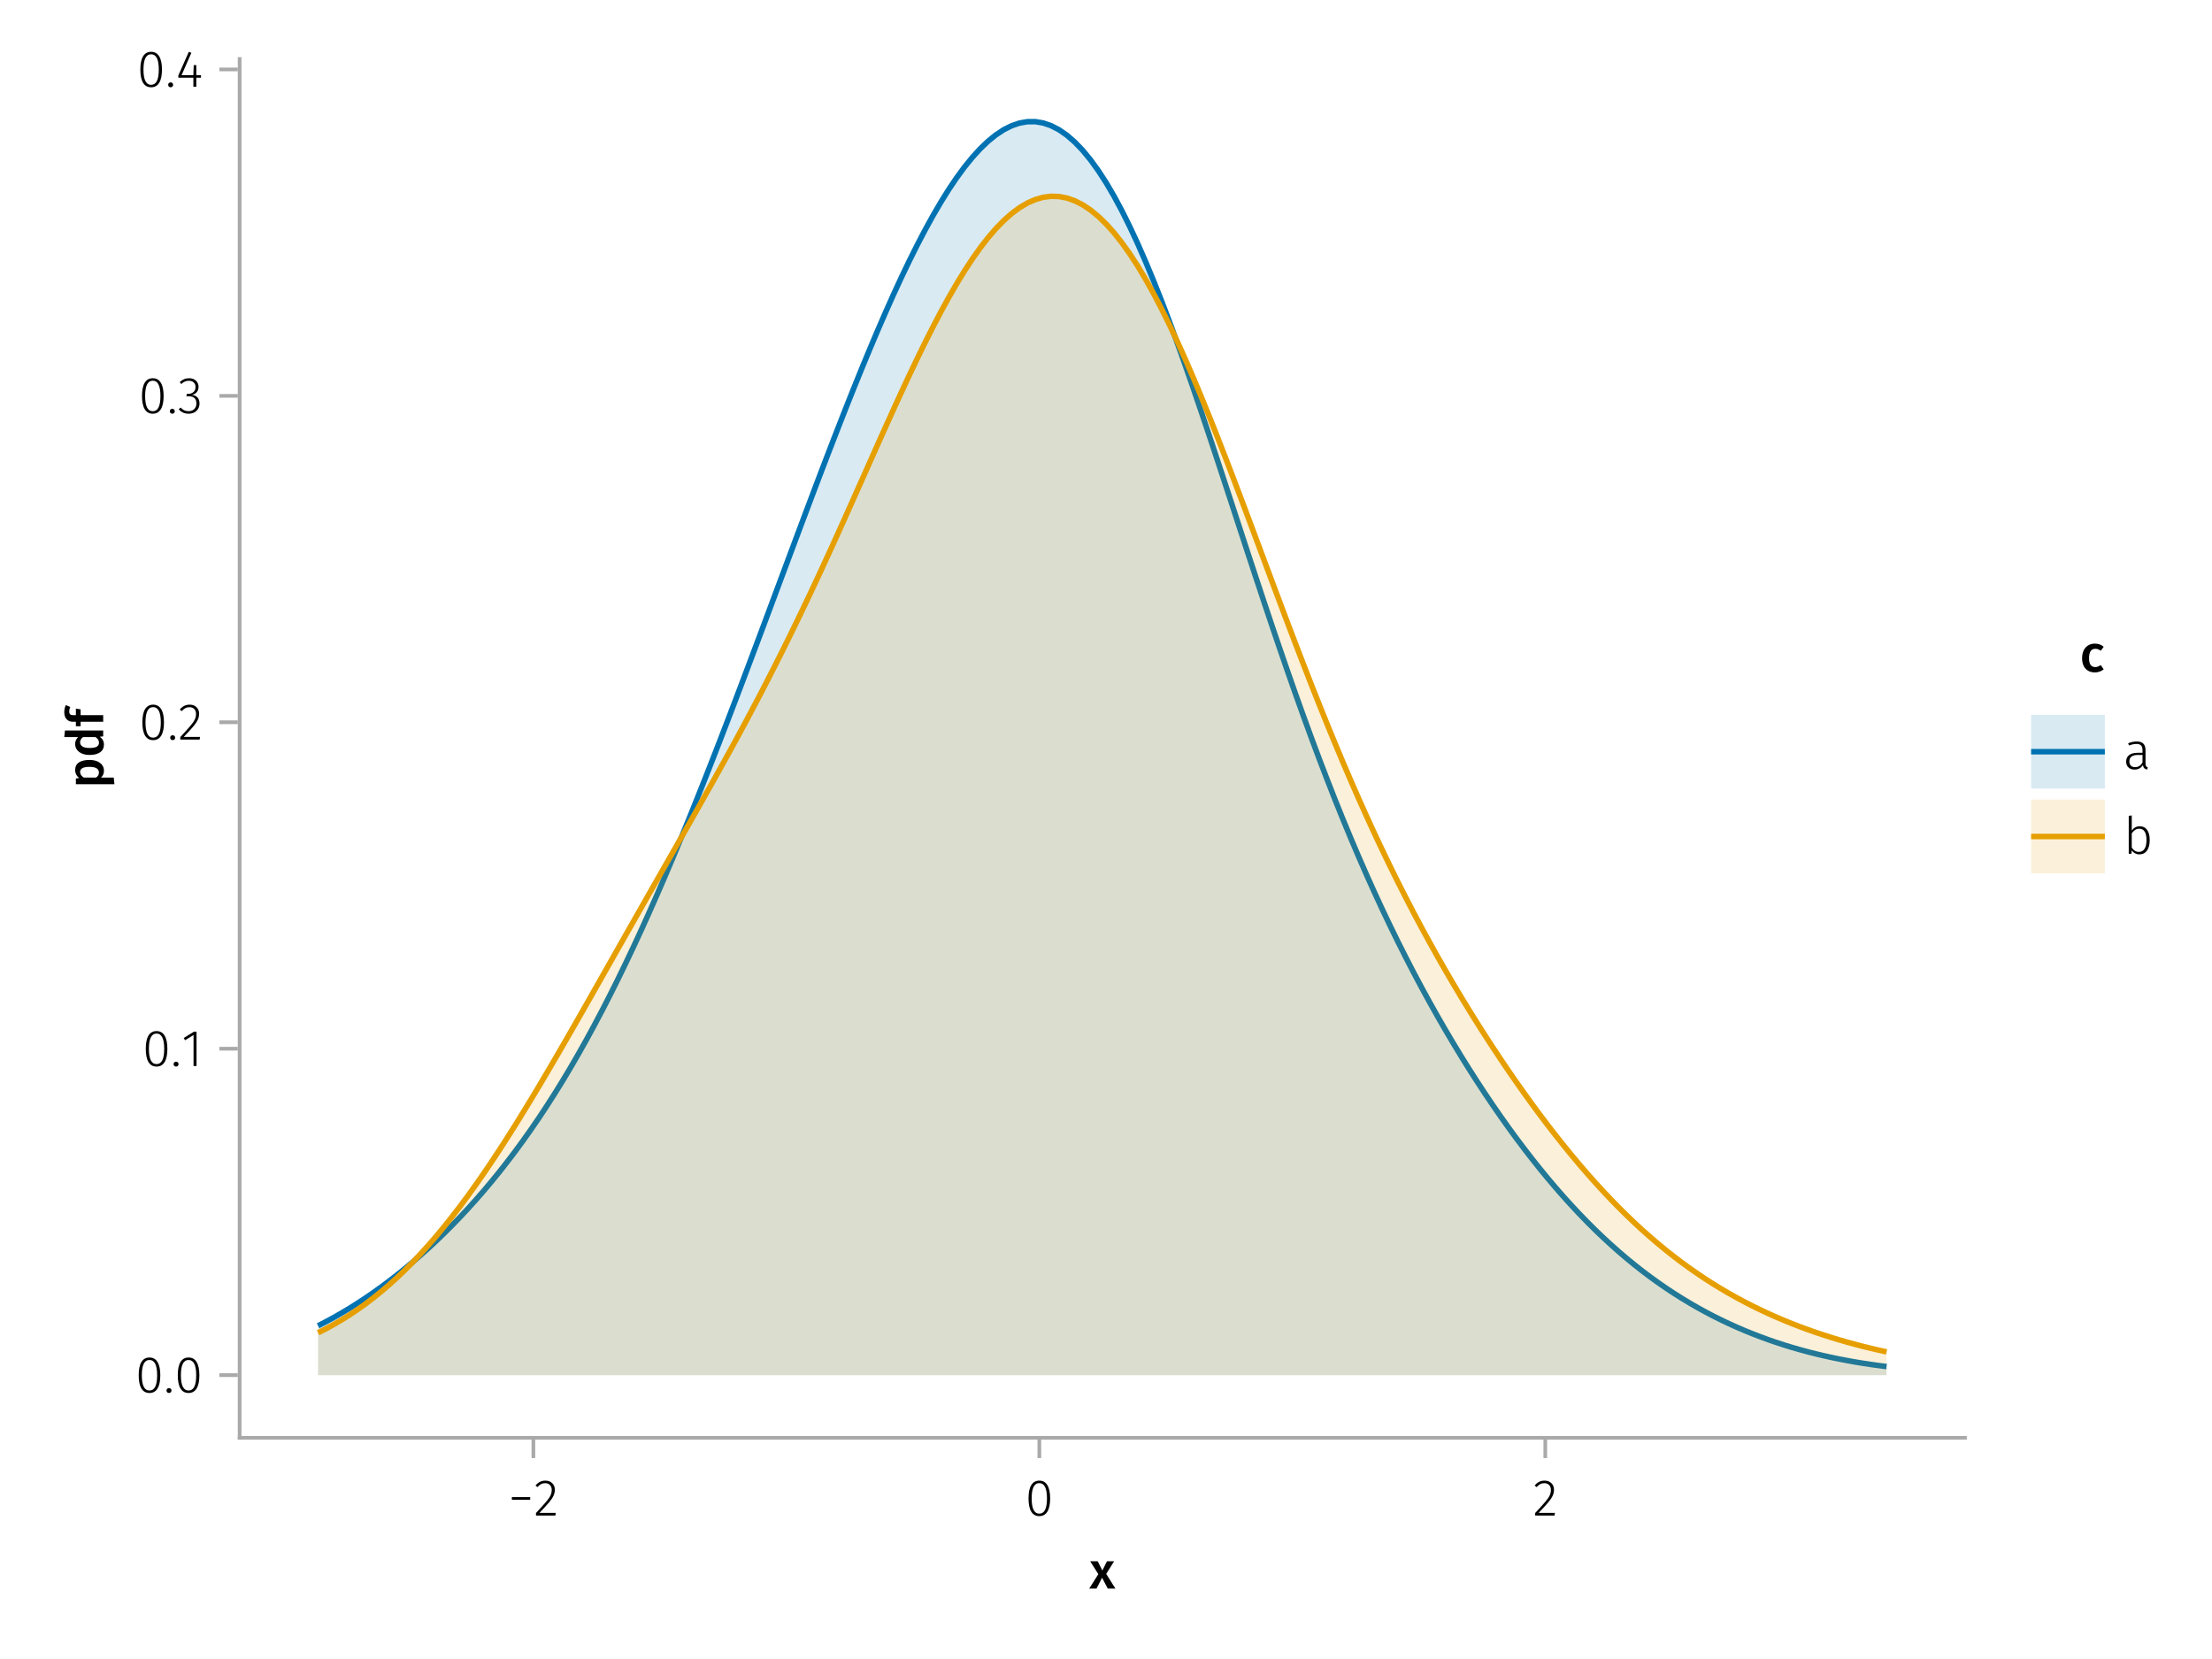 <?xml version="1.0" encoding="UTF-8"?>
<svg xmlns="http://www.w3.org/2000/svg" xmlns:xlink="http://www.w3.org/1999/xlink" width="600" height="450" viewBox="0 0 600 450">
<defs>
<g>
<g id="glyph-0-0-d3ba94c2">
<path d="M 4.562 -3.969 L 7.047 0 L 4.969 0 L 3.438 -2.938 L 1.938 0 L -0.047 0 L 2.422 -3.906 L 0.203 -7.406 L 2.25 -7.406 L 3.516 -4.891 L 4.766 -7.406 L 6.703 -7.406 Z M 4.562 -3.969 "/>
</g>
<g id="glyph-1-0-d3ba94c2">
<path d="M 0.969 -4.281 L 0.969 -5 L 5.938 -5 L 5.938 -4.281 Z M 0.969 -4.281 "/>
</g>
<g id="glyph-1-1-d3ba94c2">
<path d="M 3.156 -9.469 C 3.938 -9.469 4.555 -9.238 5.016 -8.781 C 5.484 -8.32 5.719 -7.734 5.719 -7.016 C 5.719 -6.41 5.586 -5.844 5.328 -5.312 C 5.078 -4.781 4.68 -4.195 4.141 -3.562 C 3.609 -2.926 2.742 -1.977 1.547 -0.719 L 5.969 -0.719 L 5.859 0 L 0.609 0 L 0.609 -0.688 C 1.879 -2.051 2.789 -3.062 3.344 -3.719 C 3.906 -4.375 4.301 -4.941 4.531 -5.422 C 4.758 -5.898 4.875 -6.414 4.875 -6.969 C 4.875 -7.52 4.711 -7.957 4.391 -8.281 C 4.066 -8.613 3.641 -8.781 3.109 -8.781 C 2.68 -8.781 2.301 -8.691 1.969 -8.516 C 1.633 -8.336 1.316 -8.07 1.016 -7.719 L 0.469 -8.141 C 0.832 -8.586 1.234 -8.922 1.672 -9.141 C 2.109 -9.359 2.602 -9.469 3.156 -9.469 Z M 3.156 -9.469 "/>
</g>
<g id="glyph-1-2-d3ba94c2">
<path d="M 3.844 -9.469 C 4.812 -9.469 5.539 -9.055 6.031 -8.234 C 6.531 -7.422 6.781 -6.223 6.781 -4.641 C 6.781 -3.078 6.531 -1.883 6.031 -1.062 C 5.531 -0.25 4.801 0.156 3.844 0.156 C 2.883 0.156 2.156 -0.25 1.656 -1.062 C 1.164 -1.883 0.922 -3.082 0.922 -4.656 C 0.922 -6.238 1.164 -7.438 1.656 -8.25 C 2.156 -9.062 2.883 -9.469 3.844 -9.469 Z M 3.844 -8.797 C 2.457 -8.797 1.766 -7.414 1.766 -4.656 C 1.766 -1.895 2.457 -0.516 3.844 -0.516 C 4.531 -0.516 5.047 -0.848 5.391 -1.516 C 5.742 -2.191 5.922 -3.234 5.922 -4.641 C 5.922 -6.055 5.742 -7.102 5.391 -7.781 C 5.047 -8.457 4.531 -8.797 3.844 -8.797 Z M 3.844 -8.797 "/>
</g>
<g id="glyph-1-3-d3ba94c2">
<path d="M 6.031 -1.625 C 6.031 -1.238 6.078 -0.961 6.172 -0.797 C 6.273 -0.629 6.438 -0.504 6.656 -0.422 L 6.469 0.156 C 6.133 0.094 5.875 -0.031 5.688 -0.219 C 5.508 -0.406 5.391 -0.691 5.328 -1.078 C 4.828 -0.254 4.066 0.156 3.047 0.156 C 2.348 0.156 1.797 -0.039 1.391 -0.438 C 0.984 -0.832 0.781 -1.363 0.781 -2.031 C 0.781 -2.781 1.047 -3.359 1.578 -3.766 C 2.117 -4.18 2.867 -4.391 3.828 -4.391 L 5.219 -4.391 L 5.219 -5.109 C 5.219 -5.691 5.086 -6.117 4.828 -6.391 C 4.566 -6.66 4.133 -6.797 3.531 -6.797 C 2.969 -6.797 2.305 -6.656 1.547 -6.375 L 1.328 -6.984 C 2.148 -7.305 2.922 -7.469 3.641 -7.469 C 5.234 -7.469 6.031 -6.695 6.031 -5.156 Z M 3.188 -0.5 C 4.07 -0.5 4.75 -0.93 5.219 -1.797 L 5.219 -3.812 L 3.953 -3.812 C 3.203 -3.812 2.629 -3.664 2.234 -3.375 C 1.848 -3.082 1.656 -2.648 1.656 -2.078 C 1.656 -1.566 1.789 -1.176 2.062 -0.906 C 2.332 -0.633 2.707 -0.5 3.188 -0.5 Z M 3.188 -0.5 "/>
</g>
<g id="glyph-2-0-d3ba94c2">
<path d="M 3.156 -9.469 C 3.938 -9.469 4.555 -9.238 5.016 -8.781 C 5.484 -8.32 5.719 -7.734 5.719 -7.016 C 5.719 -6.41 5.586 -5.844 5.328 -5.312 C 5.078 -4.781 4.68 -4.195 4.141 -3.562 C 3.609 -2.926 2.742 -1.977 1.547 -0.719 L 5.969 -0.719 L 5.859 0 L 0.609 0 L 0.609 -0.688 C 1.879 -2.051 2.789 -3.062 3.344 -3.719 C 3.906 -4.375 4.301 -4.941 4.531 -5.422 C 4.758 -5.898 4.875 -6.414 4.875 -6.969 C 4.875 -7.52 4.711 -7.957 4.391 -8.281 C 4.066 -8.613 3.641 -8.781 3.109 -8.781 C 2.68 -8.781 2.301 -8.691 1.969 -8.516 C 1.633 -8.336 1.316 -8.07 1.016 -7.719 L 0.469 -8.141 C 0.832 -8.586 1.234 -8.922 1.672 -9.141 C 2.109 -9.359 2.602 -9.469 3.156 -9.469 Z M 3.156 -9.469 "/>
</g>
<g id="glyph-3-0-d3ba94c2">
<path d="M -7.609 -4.906 C -7.609 -5.844 -7.27 -6.535 -6.594 -6.984 C -5.914 -7.43 -4.957 -7.656 -3.719 -7.656 C -2.957 -7.656 -2.281 -7.539 -1.688 -7.312 C -1.094 -7.082 -0.629 -6.742 -0.297 -6.297 C 0.035 -5.859 0.203 -5.336 0.203 -4.734 C 0.203 -3.953 -0.066 -3.332 -0.609 -2.875 L 2.859 -2.875 L 3.047 -1.078 L -7.406 -1.078 L -7.406 -2.641 L -6.5 -2.75 C -6.875 -3.031 -7.148 -3.359 -7.328 -3.734 C -7.516 -4.109 -7.609 -4.5 -7.609 -4.906 Z M -1.156 -4.234 C -1.156 -5.266 -2.004 -5.781 -3.703 -5.781 C -4.609 -5.781 -5.258 -5.66 -5.656 -5.422 C -6.062 -5.191 -6.266 -4.844 -6.266 -4.375 C -6.266 -4.082 -6.172 -3.805 -5.984 -3.547 C -5.805 -3.285 -5.566 -3.062 -5.266 -2.875 L -1.938 -2.875 C -1.414 -3.219 -1.156 -3.672 -1.156 -4.234 Z M -1.156 -4.234 "/>
</g>
<g id="glyph-4-0-d3ba94c2">
<path d="M -10.375 -7.312 L 0 -7.312 L 0 -5.719 L -0.938 -5.594 C -0.582 -5.363 -0.301 -5.066 -0.094 -4.703 C 0.102 -4.348 0.203 -3.941 0.203 -3.484 C 0.203 -2.578 -0.145 -1.879 -0.844 -1.391 C -1.539 -0.91 -2.492 -0.672 -3.703 -0.672 C -4.453 -0.672 -5.125 -0.789 -5.719 -1.031 C -6.312 -1.281 -6.773 -1.629 -7.109 -2.078 C -7.441 -2.535 -7.609 -3.062 -7.609 -3.656 C -7.609 -4.363 -7.344 -4.984 -6.812 -5.516 L -10.562 -5.516 Z M -1.141 -3.984 C -1.141 -4.305 -1.219 -4.586 -1.375 -4.828 C -1.531 -5.066 -1.77 -5.297 -2.094 -5.516 L -5.484 -5.516 C -5.742 -5.297 -5.938 -5.078 -6.062 -4.859 C -6.195 -4.641 -6.266 -4.391 -6.266 -4.109 C -6.266 -3.629 -6.051 -3.25 -5.625 -2.969 C -5.207 -2.695 -4.566 -2.562 -3.703 -2.562 C -2.797 -2.562 -2.141 -2.68 -1.734 -2.922 C -1.336 -3.172 -1.141 -3.523 -1.141 -3.984 Z M -1.141 -3.984 "/>
</g>
<g id="glyph-4-1-d3ba94c2">
<path d="M -9.219 -4.078 C -9.219 -3.723 -9.133 -3.469 -8.969 -3.312 C -8.801 -3.156 -8.539 -3.078 -8.188 -3.078 L -7.406 -3.078 L -7.406 -4.859 L -6.125 -4.656 L -6.125 -3.078 L 0 -3.078 L 0 -1.281 L -6.125 -1.281 L -6.125 -0.078 L -7.406 -0.078 L -7.406 -1.281 L -8.219 -1.281 C -8.914 -1.281 -9.477 -1.504 -9.906 -1.953 C -10.344 -2.41 -10.562 -3.055 -10.562 -3.891 C -10.562 -4.547 -10.422 -5.188 -10.141 -5.812 L -8.938 -5.297 C -9.125 -4.891 -9.219 -4.484 -9.219 -4.078 Z M -9.219 -4.078 "/>
</g>
<g id="glyph-5-0-d3ba94c2">
<path d="M 3.844 -9.469 C 4.812 -9.469 5.539 -9.055 6.031 -8.234 C 6.531 -7.422 6.781 -6.223 6.781 -4.641 C 6.781 -3.078 6.531 -1.883 6.031 -1.062 C 5.531 -0.25 4.801 0.156 3.844 0.156 C 2.883 0.156 2.156 -0.25 1.656 -1.062 C 1.164 -1.883 0.922 -3.082 0.922 -4.656 C 0.922 -6.238 1.164 -7.438 1.656 -8.25 C 2.156 -9.062 2.883 -9.469 3.844 -9.469 Z M 3.844 -8.797 C 2.457 -8.797 1.766 -7.414 1.766 -4.656 C 1.766 -1.895 2.457 -0.516 3.844 -0.516 C 4.531 -0.516 5.047 -0.848 5.391 -1.516 C 5.742 -2.191 5.922 -3.234 5.922 -4.641 C 5.922 -6.055 5.742 -7.102 5.391 -7.781 C 5.047 -8.457 4.531 -8.797 3.844 -8.797 Z M 3.844 -8.797 "/>
</g>
<g id="glyph-5-1-d3ba94c2">
<path d="M 3.094 -9.469 C 3.613 -9.469 4.066 -9.363 4.453 -9.156 C 4.848 -8.945 5.145 -8.664 5.344 -8.312 C 5.551 -7.969 5.656 -7.578 5.656 -7.141 C 5.656 -6.535 5.484 -6.039 5.141 -5.656 C 4.805 -5.281 4.367 -5.047 3.828 -4.953 C 4.43 -4.922 4.93 -4.703 5.328 -4.297 C 5.723 -3.898 5.922 -3.344 5.922 -2.625 C 5.922 -2.082 5.797 -1.602 5.547 -1.188 C 5.305 -0.77 4.961 -0.441 4.516 -0.203 C 4.066 0.035 3.547 0.156 2.953 0.156 C 1.867 0.156 0.977 -0.242 0.281 -1.047 L 0.797 -1.516 C 1.117 -1.172 1.445 -0.922 1.781 -0.766 C 2.125 -0.609 2.504 -0.531 2.922 -0.531 C 3.598 -0.531 4.125 -0.723 4.5 -1.109 C 4.883 -1.492 5.078 -2 5.078 -2.625 C 5.078 -3.926 4.379 -4.578 2.984 -4.578 L 2.359 -4.578 L 2.484 -5.234 L 2.922 -5.234 C 3.453 -5.234 3.906 -5.395 4.281 -5.719 C 4.656 -6.039 4.844 -6.5 4.844 -7.094 C 4.844 -7.613 4.676 -8.023 4.344 -8.328 C 4.02 -8.629 3.586 -8.781 3.047 -8.781 C 2.66 -8.781 2.301 -8.711 1.969 -8.578 C 1.645 -8.441 1.316 -8.219 0.984 -7.906 L 0.547 -8.406 C 0.922 -8.77 1.312 -9.035 1.719 -9.203 C 2.133 -9.379 2.594 -9.469 3.094 -9.469 Z M 3.094 -9.469 "/>
</g>
<g id="glyph-6-0-d3ba94c2">
<path d="M 1.438 -1.172 C 1.633 -1.172 1.797 -1.109 1.922 -0.984 C 2.047 -0.859 2.109 -0.703 2.109 -0.516 C 2.109 -0.316 2.047 -0.156 1.922 -0.031 C 1.797 0.094 1.633 0.156 1.438 0.156 C 1.25 0.156 1.086 0.094 0.953 -0.031 C 0.828 -0.164 0.766 -0.328 0.766 -0.516 C 0.766 -0.703 0.828 -0.859 0.953 -0.984 C 1.086 -1.109 1.25 -1.172 1.438 -1.172 Z M 1.438 -1.172 "/>
</g>
<g id="glyph-6-1-d3ba94c2">
<path d="M 3.844 -9.469 C 4.812 -9.469 5.539 -9.055 6.031 -8.234 C 6.531 -7.422 6.781 -6.223 6.781 -4.641 C 6.781 -3.078 6.531 -1.883 6.031 -1.062 C 5.531 -0.25 4.801 0.156 3.844 0.156 C 2.883 0.156 2.156 -0.25 1.656 -1.062 C 1.164 -1.883 0.922 -3.082 0.922 -4.656 C 0.922 -6.238 1.164 -7.438 1.656 -8.25 C 2.156 -9.062 2.883 -9.469 3.844 -9.469 Z M 3.844 -8.797 C 2.457 -8.797 1.766 -7.414 1.766 -4.656 C 1.766 -1.895 2.457 -0.516 3.844 -0.516 C 4.531 -0.516 5.047 -0.848 5.391 -1.516 C 5.742 -2.191 5.922 -3.234 5.922 -4.641 C 5.922 -6.055 5.742 -7.102 5.391 -7.781 C 5.047 -8.457 4.531 -8.797 3.844 -8.797 Z M 3.844 -8.797 "/>
</g>
<g id="glyph-6-2-d3ba94c2">
<path d="M 3.156 -9.469 C 3.938 -9.469 4.555 -9.238 5.016 -8.781 C 5.484 -8.32 5.719 -7.734 5.719 -7.016 C 5.719 -6.41 5.586 -5.844 5.328 -5.312 C 5.078 -4.781 4.68 -4.195 4.141 -3.562 C 3.609 -2.926 2.742 -1.977 1.547 -0.719 L 5.969 -0.719 L 5.859 0 L 0.609 0 L 0.609 -0.688 C 1.879 -2.051 2.789 -3.062 3.344 -3.719 C 3.906 -4.375 4.301 -4.941 4.531 -5.422 C 4.758 -5.898 4.875 -6.414 4.875 -6.969 C 4.875 -7.52 4.711 -7.957 4.391 -8.281 C 4.066 -8.613 3.641 -8.781 3.109 -8.781 C 2.68 -8.781 2.301 -8.691 1.969 -8.516 C 1.633 -8.336 1.316 -8.07 1.016 -7.719 L 0.469 -8.141 C 0.832 -8.586 1.234 -8.922 1.672 -9.141 C 2.109 -9.359 2.602 -9.469 3.156 -9.469 Z M 3.156 -9.469 "/>
</g>
<g id="glyph-7-0-d3ba94c2">
<path d="M 3.844 -9.469 C 4.812 -9.469 5.539 -9.055 6.031 -8.234 C 6.531 -7.422 6.781 -6.223 6.781 -4.641 C 6.781 -3.078 6.531 -1.883 6.031 -1.062 C 5.531 -0.25 4.801 0.156 3.844 0.156 C 2.883 0.156 2.156 -0.25 1.656 -1.062 C 1.164 -1.883 0.922 -3.082 0.922 -4.656 C 0.922 -6.238 1.164 -7.438 1.656 -8.25 C 2.156 -9.062 2.883 -9.469 3.844 -9.469 Z M 3.844 -8.797 C 2.457 -8.797 1.766 -7.414 1.766 -4.656 C 1.766 -1.895 2.457 -0.516 3.844 -0.516 C 4.531 -0.516 5.047 -0.848 5.391 -1.516 C 5.742 -2.191 5.922 -3.234 5.922 -4.641 C 5.922 -6.055 5.742 -7.102 5.391 -7.781 C 5.047 -8.457 4.531 -8.797 3.844 -8.797 Z M 3.844 -8.797 "/>
</g>
<g id="glyph-8-0-d3ba94c2">
<path d="M 3.844 -9.469 C 4.812 -9.469 5.539 -9.055 6.031 -8.234 C 6.531 -7.422 6.781 -6.223 6.781 -4.641 C 6.781 -3.078 6.531 -1.883 6.031 -1.062 C 5.531 -0.25 4.801 0.156 3.844 0.156 C 2.883 0.156 2.156 -0.25 1.656 -1.062 C 1.164 -1.883 0.922 -3.082 0.922 -4.656 C 0.922 -6.238 1.164 -7.438 1.656 -8.25 C 2.156 -9.062 2.883 -9.469 3.844 -9.469 Z M 3.844 -8.797 C 2.457 -8.797 1.766 -7.414 1.766 -4.656 C 1.766 -1.895 2.457 -0.516 3.844 -0.516 C 4.531 -0.516 5.047 -0.848 5.391 -1.516 C 5.742 -2.191 5.922 -3.234 5.922 -4.641 C 5.922 -6.055 5.742 -7.102 5.391 -7.781 C 5.047 -8.457 4.531 -8.797 3.844 -8.797 Z M 3.844 -8.797 "/>
</g>
<g id="glyph-8-1-d3ba94c2">
<path d="M 4.094 -9.312 L 4.094 0 L 3.281 0 L 3.281 -8.406 L 0.984 -6.984 L 0.609 -7.594 L 3.391 -9.312 Z M 4.094 -9.312 "/>
</g>
<g id="glyph-9-0-d3ba94c2">
<path d="M 1.438 -1.172 C 1.633 -1.172 1.797 -1.109 1.922 -0.984 C 2.047 -0.859 2.109 -0.703 2.109 -0.516 C 2.109 -0.316 2.047 -0.156 1.922 -0.031 C 1.797 0.094 1.633 0.156 1.438 0.156 C 1.25 0.156 1.086 0.094 0.953 -0.031 C 0.828 -0.164 0.766 -0.328 0.766 -0.516 C 0.766 -0.703 0.828 -0.859 0.953 -0.984 C 1.086 -1.109 1.25 -1.172 1.438 -1.172 Z M 1.438 -1.172 "/>
</g>
<g id="glyph-10-0-d3ba94c2">
<path d="M 3.844 -9.469 C 4.812 -9.469 5.539 -9.055 6.031 -8.234 C 6.531 -7.422 6.781 -6.223 6.781 -4.641 C 6.781 -3.078 6.531 -1.883 6.031 -1.062 C 5.531 -0.25 4.801 0.156 3.844 0.156 C 2.883 0.156 2.156 -0.25 1.656 -1.062 C 1.164 -1.883 0.922 -3.082 0.922 -4.656 C 0.922 -6.238 1.164 -7.438 1.656 -8.25 C 2.156 -9.062 2.883 -9.469 3.844 -9.469 Z M 3.844 -8.797 C 2.457 -8.797 1.766 -7.414 1.766 -4.656 C 1.766 -1.895 2.457 -0.516 3.844 -0.516 C 4.531 -0.516 5.047 -0.848 5.391 -1.516 C 5.742 -2.191 5.922 -3.234 5.922 -4.641 C 5.922 -6.055 5.742 -7.102 5.391 -7.781 C 5.047 -8.457 4.531 -8.797 3.844 -8.797 Z M 3.844 -8.797 "/>
</g>
<g id="glyph-11-0-d3ba94c2">
<path d="M 1.438 -1.172 C 1.633 -1.172 1.797 -1.109 1.922 -0.984 C 2.047 -0.859 2.109 -0.703 2.109 -0.516 C 2.109 -0.316 2.047 -0.156 1.922 -0.031 C 1.797 0.094 1.633 0.156 1.438 0.156 C 1.25 0.156 1.086 0.094 0.953 -0.031 C 0.828 -0.164 0.766 -0.328 0.766 -0.516 C 0.766 -0.703 0.828 -0.859 0.953 -0.984 C 1.086 -1.109 1.25 -1.172 1.438 -1.172 Z M 1.438 -1.172 "/>
</g>
<g id="glyph-12-0-d3ba94c2">
<path d="M 6.766 -3.125 L 6.766 -2.453 L 5.5 -2.453 L 5.5 0 L 4.703 0 L 4.703 -2.453 L 0.625 -2.453 L 0.625 -3.047 L 3.469 -9.469 L 4.156 -9.188 L 1.5 -3.125 L 4.703 -3.125 L 4.797 -5.859 L 5.5 -5.859 L 5.5 -3.125 Z M 6.766 -3.125 "/>
</g>
<g id="glyph-13-0-d3ba94c2">
<path d="M 4.062 -7.609 C 4.539 -7.609 4.973 -7.539 5.359 -7.406 C 5.754 -7.27 6.125 -7.051 6.469 -6.75 L 5.672 -5.672 C 5.422 -5.859 5.176 -5.992 4.938 -6.078 C 4.707 -6.16 4.453 -6.203 4.172 -6.203 C 3.055 -6.203 2.5 -5.359 2.5 -3.672 C 2.5 -2.805 2.645 -2.188 2.938 -1.812 C 3.227 -1.438 3.641 -1.25 4.172 -1.25 C 4.43 -1.25 4.672 -1.289 4.891 -1.375 C 5.109 -1.457 5.367 -1.594 5.672 -1.781 L 6.469 -0.641 C 5.77 -0.078 4.973 0.203 4.078 0.203 C 3.367 0.203 2.75 0.047 2.219 -0.266 C 1.695 -0.578 1.297 -1.02 1.016 -1.594 C 0.742 -2.176 0.609 -2.859 0.609 -3.641 C 0.609 -4.422 0.742 -5.113 1.016 -5.719 C 1.297 -6.32 1.695 -6.785 2.219 -7.109 C 2.75 -7.441 3.363 -7.609 4.062 -7.609 Z M 4.062 -7.609 "/>
</g>
<g id="glyph-14-0-d3ba94c2">
<path d="M 4.5 -7.469 C 5.344 -7.469 6 -7.141 6.469 -6.484 C 6.938 -5.836 7.172 -4.91 7.172 -3.703 C 7.172 -2.516 6.926 -1.57 6.438 -0.875 C 5.945 -0.188 5.258 0.156 4.375 0.156 C 3.938 0.156 3.535 0.055 3.172 -0.141 C 2.816 -0.336 2.52 -0.598 2.281 -0.922 L 2.203 0 L 1.484 0 L 1.484 -10.297 L 2.297 -10.406 L 2.297 -6.297 C 2.867 -7.078 3.602 -7.469 4.5 -7.469 Z M 4.234 -0.516 C 4.891 -0.516 5.395 -0.781 5.75 -1.312 C 6.113 -1.852 6.297 -2.648 6.297 -3.703 C 6.297 -5.766 5.641 -6.797 4.328 -6.797 C 3.891 -6.797 3.508 -6.688 3.188 -6.469 C 2.875 -6.25 2.578 -5.941 2.297 -5.547 L 2.297 -1.688 C 2.523 -1.32 2.801 -1.035 3.125 -0.828 C 3.457 -0.617 3.828 -0.516 4.234 -0.516 Z M 4.234 -0.516 "/>
</g>
</g>
</defs>
<rect x="-60" y="-45" width="720" height="540" fill="rgb(100%, 100%, 100%)" fill-opacity="1"/>
<path fill-rule="nonzero" fill="rgb(100%, 100%, 100%)" fill-opacity="1" d="M 65 390 L 533 390 L 533 16 L 65 16 Z M 65 390 "/>
<g fill="rgb(0%, 0%, 0%)" fill-opacity="1">
<use xlink:href="#glyph-0-0-d3ba94c2" x="295.5" y="430.89"/>
</g>
<g fill="rgb(0%, 0%, 0%)" fill-opacity="1">
<use xlink:href="#glyph-1-0-d3ba94c2" x="137.876" y="411.09"/>
</g>
<g fill="rgb(0%, 0%, 0%)" fill-opacity="1">
<use xlink:href="#glyph-1-1-d3ba94c2" x="144.778" y="411.09"/>
</g>
<g fill="rgb(0%, 0%, 0%)" fill-opacity="1">
<use xlink:href="#glyph-1-2-d3ba94c2" x="278.067" y="411.09"/>
</g>
<g fill="rgb(0%, 0%, 0%)" fill-opacity="1">
<use xlink:href="#glyph-2-0-d3ba94c2" x="415.802" y="411.09"/>
</g>
<g fill="rgb(0%, 0%, 0%)" fill-opacity="1">
<use xlink:href="#glyph-3-0-d3ba94c2" x="27.992" y="213.794"/>
</g>
<g fill="rgb(0%, 0%, 0%)" fill-opacity="1">
<use xlink:href="#glyph-4-0-d3ba94c2" x="27.992" y="205.45"/>
</g>
<g fill="rgb(0%, 0%, 0%)" fill-opacity="1">
<use xlink:href="#glyph-4-1-d3ba94c2" x="27.992" y="197.064"/>
</g>
<g fill="rgb(0%, 0%, 0%)" fill-opacity="1">
<use xlink:href="#glyph-5-0-d3ba94c2" x="36.702" y="377.69"/>
</g>
<g fill="rgb(0%, 0%, 0%)" fill-opacity="1">
<use xlink:href="#glyph-6-0-d3ba94c2" x="44.402" y="377.69"/>
</g>
<g fill="rgb(0%, 0%, 0%)" fill-opacity="1">
<use xlink:href="#glyph-7-0-d3ba94c2" x="47.3" y="377.69"/>
</g>
<g fill="rgb(0%, 0%, 0%)" fill-opacity="1">
<use xlink:href="#glyph-8-0-d3ba94c2" x="38.62" y="289.148"/>
</g>
<g fill="rgb(0%, 0%, 0%)" fill-opacity="1">
<use xlink:href="#glyph-9-0-d3ba94c2" x="46.32" y="289.148"/>
</g>
<g fill="rgb(0%, 0%, 0%)" fill-opacity="1">
<use xlink:href="#glyph-8-1-d3ba94c2" x="49.218" y="289.148"/>
</g>
<g fill="rgb(0%, 0%, 0%)" fill-opacity="1">
<use xlink:href="#glyph-6-1-d3ba94c2" x="37.696" y="200.605"/>
</g>
<g fill="rgb(0%, 0%, 0%)" fill-opacity="1">
<use xlink:href="#glyph-6-0-d3ba94c2" x="45.396" y="200.605"/>
</g>
<g fill="rgb(0%, 0%, 0%)" fill-opacity="1">
<use xlink:href="#glyph-6-2-d3ba94c2" x="48.294" y="200.605"/>
</g>
<g fill="rgb(0%, 0%, 0%)" fill-opacity="1">
<use xlink:href="#glyph-7-0-d3ba94c2" x="37.598" y="112.063"/>
</g>
<g fill="rgb(0%, 0%, 0%)" fill-opacity="1">
<use xlink:href="#glyph-6-0-d3ba94c2" x="45.298" y="112.063"/>
</g>
<g fill="rgb(0%, 0%, 0%)" fill-opacity="1">
<use xlink:href="#glyph-5-1-d3ba94c2" x="48.196" y="112.063"/>
</g>
<g fill="rgb(0%, 0%, 0%)" fill-opacity="1">
<use xlink:href="#glyph-10-0-d3ba94c2" x="37.15" y="23.521"/>
</g>
<g fill="rgb(0%, 0%, 0%)" fill-opacity="1">
<use xlink:href="#glyph-11-0-d3ba94c2" x="44.85" y="23.521"/>
</g>
<g fill="rgb(0%, 0%, 0%)" fill-opacity="1">
<use xlink:href="#glyph-12-0-d3ba94c2" x="47.748" y="23.521"/>
</g>
<path fill="none" stroke-width="1.5" stroke-linecap="butt" stroke-linejoin="miter" stroke="rgb(0%, 44.706%, 69.804%)" stroke-opacity="1" stroke-miterlimit="2" d="M 86.273 359.613 L 88.41 358.512 L 90.547 357.352 L 92.688 356.129 L 94.824 354.848 L 96.961 353.504 L 99.102 352.102 L 101.238 350.633 L 103.375 349.105 L 105.516 347.512 L 107.652 345.855 L 109.789 344.137 L 111.93 342.348 L 114.066 340.492 L 116.203 338.57 L 118.344 336.578 L 120.48 334.512 L 122.617 332.375 L 124.758 330.164 L 126.895 327.871 L 129.031 325.5 L 131.172 323.047 L 133.309 320.508 L 135.445 317.879 L 137.582 315.156 L 139.723 312.34 L 141.859 309.426 L 143.996 306.41 L 146.137 303.289 L 148.273 300.059 L 150.41 296.719 L 152.551 293.266 L 154.688 289.695 L 156.824 286.012 L 158.965 282.207 L 161.102 278.285 L 163.238 274.246 L 165.379 270.086 L 167.516 265.809 L 169.652 261.414 L 171.793 256.906 L 173.93 252.285 L 176.066 247.555 L 178.207 242.719 L 180.344 237.781 L 182.48 232.746 L 184.617 227.621 L 186.758 222.41 L 188.895 217.117 L 191.031 211.75 L 193.172 206.312 L 195.309 200.816 L 197.445 195.262 L 199.586 189.66 L 201.723 184.02 L 203.859 178.344 L 206 172.641 L 208.137 166.922 L 210.273 161.188 L 212.414 155.453 L 214.551 149.723 L 216.688 144.008 L 218.828 138.312 L 220.965 132.648 L 223.102 127.023 L 225.242 121.449 L 227.379 115.938 L 229.516 110.492 L 231.652 105.129 L 233.793 99.855 L 235.93 94.688 L 238.066 89.633 L 240.207 84.707 L 242.344 79.918 L 244.48 75.285 L 246.621 70.816 L 248.758 66.527 L 250.895 62.434 L 253.035 58.547 L 255.172 54.883 L 257.309 51.449 L 259.449 48.27 L 261.586 45.352 L 263.723 42.715 L 265.863 40.363 L 268 38.316 L 270.137 36.582 L 272.277 35.176 L 274.414 34.105 L 276.551 33.379 L 278.688 33.008 L 280.828 33 L 282.965 33.359 L 285.102 34.09 L 287.242 35.191 L 289.379 36.672 L 291.516 38.527 L 293.656 40.754 L 295.793 43.348 L 297.93 46.305 L 300.07 49.613 L 302.207 53.262 L 304.344 57.242 L 306.484 61.543 L 308.621 66.137 L 310.758 71.02 L 312.898 76.16 L 315.035 81.547 L 317.172 87.156 L 319.312 92.961 L 321.449 98.945 L 323.586 105.078 L 325.723 111.34 L 327.863 117.699 L 330 124.145 L 332.137 130.641 L 334.277 137.168 L 336.414 143.707 L 338.551 150.234 L 340.691 156.73 L 342.828 163.176 L 344.965 169.555 L 347.105 175.855 L 349.242 182.059 L 351.379 188.156 L 353.52 194.137 L 355.656 199.996 L 357.793 205.723 L 359.934 211.312 L 362.07 216.766 L 364.207 222.078 L 366.348 227.25 L 368.484 232.281 L 370.621 237.172 L 372.758 241.93 L 374.898 246.555 L 377.035 251.051 L 379.172 255.422 L 381.312 259.672 L 383.449 263.809 L 385.586 267.832 L 387.727 271.746 L 389.863 275.559 L 392 279.273 L 394.141 282.891 L 396.277 286.418 L 398.414 289.852 L 400.555 293.199 L 402.691 296.461 L 404.828 299.637 L 406.969 302.73 L 409.105 305.742 L 411.242 308.672 L 413.383 311.52 L 415.52 314.285 L 417.656 316.973 L 419.793 319.578 L 421.934 322.105 L 424.07 324.551 L 426.207 326.914 L 428.348 329.203 L 430.484 331.41 L 432.621 333.539 L 434.762 335.59 L 436.898 337.566 L 439.035 339.465 L 441.176 341.293 L 443.312 343.043 L 445.449 344.727 L 447.59 346.34 L 449.727 347.883 L 451.863 349.363 L 454.004 350.777 L 456.141 352.129 L 458.277 353.422 L 460.418 354.656 L 462.555 355.832 L 464.691 356.953 L 466.828 358.02 L 468.969 359.035 L 471.105 360 L 473.242 360.918 L 475.383 361.785 L 477.52 362.609 L 479.656 363.391 L 481.797 364.129 L 483.934 364.824 L 486.07 365.48 L 488.211 366.094 L 490.348 366.676 L 492.484 367.215 L 494.625 367.723 L 496.762 368.199 L 498.898 368.637 L 501.039 369.047 L 503.176 369.43 L 505.312 369.781 L 507.453 370.105 L 509.59 370.402 L 511.727 370.676 "/>
<path fill-rule="nonzero" fill="rgb(0%, 44.706%, 69.804%)" fill-opacity="0.15" d="M 86.273 359.613 L 88.41 358.512 L 90.547 357.352 L 92.688 356.129 L 94.824 354.848 L 96.961 353.504 L 99.102 352.102 L 101.238 350.633 L 103.375 349.105 L 105.516 347.512 L 107.652 345.855 L 109.789 344.137 L 111.93 342.348 L 114.066 340.492 L 116.203 338.57 L 118.344 336.578 L 120.48 334.512 L 122.617 332.375 L 124.758 330.164 L 126.895 327.871 L 129.031 325.5 L 131.172 323.047 L 133.309 320.508 L 135.445 317.879 L 137.582 315.156 L 139.723 312.34 L 141.859 309.426 L 143.996 306.41 L 146.137 303.289 L 148.273 300.059 L 150.41 296.719 L 152.551 293.266 L 154.688 289.695 L 156.824 286.012 L 158.965 282.207 L 161.102 278.285 L 163.238 274.246 L 165.379 270.086 L 167.516 265.809 L 169.652 261.414 L 171.793 256.906 L 173.93 252.285 L 176.066 247.555 L 178.207 242.719 L 180.344 237.781 L 182.48 232.746 L 184.617 227.621 L 186.758 222.41 L 188.895 217.117 L 191.031 211.75 L 193.172 206.312 L 195.309 200.816 L 197.445 195.262 L 199.586 189.66 L 201.723 184.02 L 203.859 178.344 L 206 172.641 L 208.137 166.922 L 210.273 161.188 L 212.414 155.453 L 214.551 149.723 L 216.688 144.008 L 218.828 138.312 L 220.965 132.648 L 223.102 127.023 L 225.242 121.449 L 227.379 115.938 L 229.516 110.492 L 231.652 105.129 L 233.793 99.855 L 235.93 94.688 L 238.066 89.633 L 240.207 84.707 L 242.344 79.918 L 244.48 75.285 L 246.621 70.816 L 248.758 66.527 L 250.895 62.434 L 253.035 58.547 L 255.172 54.883 L 257.309 51.449 L 259.449 48.27 L 261.586 45.352 L 263.723 42.715 L 265.863 40.363 L 268 38.316 L 270.137 36.582 L 272.277 35.176 L 274.414 34.105 L 276.551 33.379 L 278.688 33.008 L 280.828 33 L 282.965 33.359 L 285.102 34.09 L 287.242 35.191 L 289.379 36.672 L 291.516 38.527 L 293.656 40.754 L 295.793 43.348 L 297.93 46.305 L 300.07 49.613 L 302.207 53.262 L 304.344 57.242 L 306.484 61.543 L 308.621 66.137 L 310.758 71.02 L 312.898 76.16 L 315.035 81.547 L 317.172 87.156 L 319.312 92.961 L 321.449 98.945 L 323.586 105.078 L 325.723 111.34 L 327.863 117.699 L 330 124.145 L 332.137 130.641 L 334.277 137.168 L 336.414 143.707 L 338.551 150.234 L 340.691 156.73 L 342.828 163.176 L 344.965 169.555 L 347.105 175.855 L 349.242 182.059 L 351.379 188.156 L 353.52 194.137 L 355.656 199.996 L 357.793 205.723 L 359.934 211.312 L 362.07 216.766 L 364.207 222.078 L 366.348 227.25 L 368.484 232.281 L 370.621 237.172 L 372.758 241.93 L 374.898 246.555 L 377.035 251.051 L 379.172 255.422 L 381.312 259.672 L 383.449 263.809 L 385.586 267.832 L 387.727 271.746 L 389.863 275.559 L 392 279.273 L 394.141 282.891 L 396.277 286.418 L 398.414 289.852 L 400.555 293.199 L 402.691 296.461 L 404.828 299.637 L 406.969 302.73 L 409.105 305.742 L 411.242 308.672 L 413.383 311.52 L 415.52 314.285 L 417.656 316.973 L 419.793 319.578 L 421.934 322.105 L 424.07 324.551 L 426.207 326.914 L 428.348 329.203 L 430.484 331.41 L 432.621 333.539 L 434.762 335.59 L 436.898 337.566 L 439.035 339.465 L 441.176 341.293 L 443.312 343.043 L 445.449 344.727 L 447.59 346.34 L 449.727 347.883 L 451.863 349.363 L 454.004 350.777 L 456.141 352.129 L 458.277 353.422 L 460.418 354.656 L 462.555 355.832 L 464.691 356.953 L 466.828 358.02 L 468.969 359.035 L 471.105 360 L 473.242 360.918 L 475.383 361.785 L 477.52 362.609 L 479.656 363.391 L 481.797 364.129 L 483.934 364.824 L 486.07 365.48 L 488.211 366.094 L 490.348 366.676 L 492.484 367.215 L 494.625 367.723 L 496.762 368.199 L 498.898 368.637 L 501.039 369.047 L 503.176 369.43 L 505.312 369.781 L 507.453 370.105 L 509.59 370.402 L 511.727 370.676 L 511.727 373 L 86.273 373 Z M 86.273 359.613 "/>
<path fill="none" stroke-width="1.5" stroke-linecap="butt" stroke-linejoin="miter" stroke="rgb(90.196%, 62.353%, 0%)" stroke-opacity="1" stroke-miterlimit="2" d="M 86.273 361.504 L 88.41 360.422 L 90.547 359.254 L 92.688 358.004 L 94.824 356.664 L 96.961 355.23 L 99.102 353.703 L 101.238 352.078 L 103.375 350.348 L 105.516 348.52 L 107.652 346.582 L 109.789 344.543 L 111.93 342.395 L 114.066 340.137 L 116.203 337.773 L 118.344 335.305 L 120.48 332.727 L 122.617 330.047 L 124.758 327.266 L 126.895 324.383 L 129.031 321.41 L 131.172 318.344 L 133.309 315.188 L 135.445 311.949 L 137.582 308.637 L 139.723 305.254 L 141.859 301.805 L 143.996 298.293 L 146.137 294.73 L 148.273 291.121 L 150.41 287.473 L 152.551 283.789 L 154.688 280.074 L 156.824 276.34 L 158.965 272.59 L 161.102 268.828 L 163.238 265.059 L 165.379 261.285 L 167.516 257.512 L 169.652 253.742 L 171.793 249.977 L 176.066 242.461 L 178.207 238.711 L 184.617 227.473 L 186.758 223.715 L 188.895 219.949 L 191.031 216.168 L 193.172 212.363 L 195.309 208.531 L 197.445 204.664 L 199.586 200.762 L 201.723 196.809 L 203.859 192.805 L 206 188.746 L 208.137 184.621 L 210.273 180.434 L 212.414 176.18 L 214.551 171.855 L 216.688 167.457 L 218.828 162.992 L 220.965 158.457 L 223.102 153.863 L 225.242 149.207 L 227.379 144.504 L 229.516 139.754 L 231.652 134.977 L 233.793 130.18 L 235.93 125.379 L 238.066 120.582 L 240.207 115.812 L 242.344 111.086 L 244.48 106.418 L 246.621 101.832 L 248.758 97.34 L 250.895 92.965 L 253.035 88.73 L 255.172 84.648 L 257.309 80.746 L 259.449 77.035 L 261.586 73.539 L 263.723 70.27 L 265.863 67.25 L 268 64.488 L 270.137 62.008 L 272.277 59.812 L 274.414 57.914 L 276.551 56.328 L 278.688 55.062 L 280.828 54.121 L 282.965 53.512 L 285.102 53.238 L 287.242 53.305 L 289.379 53.711 L 291.516 54.457 L 293.656 55.539 L 295.793 56.957 L 297.93 58.711 L 300.07 60.785 L 302.207 63.18 L 304.344 65.887 L 306.484 68.891 L 308.621 72.188 L 310.758 75.762 L 312.898 79.602 L 315.035 83.691 L 317.172 88.02 L 319.312 92.566 L 321.449 97.312 L 323.586 102.246 L 325.723 107.344 L 327.863 112.59 L 330 117.965 L 332.137 123.449 L 334.277 129.02 L 336.414 134.66 L 338.551 140.348 L 340.691 146.07 L 342.828 151.805 L 344.965 157.535 L 347.105 163.242 L 349.242 168.918 L 351.379 174.539 L 353.52 180.102 L 355.656 185.586 L 357.793 190.988 L 359.934 196.301 L 362.07 201.512 L 364.207 206.617 L 366.348 211.613 L 368.484 216.5 L 370.621 221.273 L 372.758 225.93 L 374.898 230.477 L 377.035 234.91 L 379.172 239.238 L 381.312 243.457 L 383.449 247.578 L 385.586 251.598 L 387.727 255.52 L 389.863 259.355 L 392 263.102 L 394.141 266.766 L 396.277 270.352 L 398.414 273.859 L 400.555 277.297 L 402.691 280.66 L 404.828 283.953 L 406.969 287.184 L 409.105 290.344 L 411.242 293.438 L 413.383 296.465 L 415.52 299.43 L 417.656 302.324 L 419.793 305.156 L 421.934 307.918 L 424.07 310.609 L 426.207 313.234 L 428.348 315.789 L 430.484 318.273 L 432.621 320.684 L 434.762 323.023 L 436.898 325.289 L 439.035 327.48 L 441.176 329.598 L 443.312 331.645 L 445.449 333.617 L 447.59 335.516 L 449.727 337.344 L 451.863 339.102 L 454.004 340.793 L 456.141 342.414 L 458.277 343.969 L 460.418 345.457 L 462.555 346.887 L 464.691 348.254 L 466.828 349.562 L 468.969 350.816 L 471.105 352.012 L 473.242 353.16 L 475.383 354.254 L 477.52 355.297 L 479.656 356.297 L 481.797 357.25 L 483.934 358.16 L 486.07 359.027 L 488.211 359.855 L 490.348 360.645 L 492.484 361.395 L 494.625 362.109 L 496.762 362.793 L 498.898 363.441 L 501.039 364.055 L 503.176 364.641 L 505.312 365.195 L 507.453 365.723 L 509.59 366.223 L 511.727 366.695 "/>
<path fill-rule="nonzero" fill="rgb(90.196%, 62.353%, 0%)" fill-opacity="0.15" d="M 86.273 361.504 L 88.41 360.422 L 90.547 359.254 L 92.688 358.004 L 94.824 356.664 L 96.961 355.23 L 99.102 353.703 L 101.238 352.078 L 103.375 350.348 L 105.516 348.52 L 107.652 346.582 L 109.789 344.543 L 111.93 342.395 L 114.066 340.137 L 116.203 337.773 L 118.344 335.305 L 120.48 332.727 L 122.617 330.047 L 124.758 327.266 L 126.895 324.383 L 129.031 321.41 L 131.172 318.344 L 133.309 315.188 L 135.445 311.949 L 137.582 308.637 L 139.723 305.254 L 141.859 301.805 L 143.996 298.293 L 146.137 294.73 L 148.273 291.121 L 150.41 287.473 L 152.551 283.789 L 154.688 280.074 L 156.824 276.34 L 158.965 272.59 L 161.102 268.828 L 163.238 265.059 L 165.379 261.285 L 167.516 257.512 L 169.652 253.742 L 171.793 249.977 L 176.066 242.461 L 178.207 238.711 L 184.617 227.473 L 186.758 223.715 L 188.895 219.949 L 191.031 216.168 L 193.172 212.363 L 195.309 208.531 L 197.445 204.664 L 199.586 200.762 L 201.723 196.809 L 203.859 192.805 L 206 188.746 L 208.137 184.621 L 210.273 180.434 L 212.414 176.18 L 214.551 171.855 L 216.688 167.457 L 218.828 162.992 L 220.965 158.457 L 223.102 153.863 L 225.242 149.207 L 227.379 144.504 L 229.516 139.754 L 231.652 134.977 L 233.793 130.18 L 235.93 125.379 L 238.066 120.582 L 240.207 115.812 L 242.344 111.086 L 244.48 106.418 L 246.621 101.832 L 248.758 97.34 L 250.895 92.965 L 253.035 88.73 L 255.172 84.648 L 257.309 80.746 L 259.449 77.035 L 261.586 73.539 L 263.723 70.27 L 265.863 67.25 L 268 64.488 L 270.137 62.008 L 272.277 59.812 L 274.414 57.914 L 276.551 56.328 L 278.688 55.062 L 280.828 54.121 L 282.965 53.512 L 285.102 53.238 L 287.242 53.305 L 289.379 53.711 L 291.516 54.457 L 293.656 55.539 L 295.793 56.957 L 297.93 58.711 L 300.07 60.785 L 302.207 63.18 L 304.344 65.887 L 306.484 68.891 L 308.621 72.188 L 310.758 75.762 L 312.898 79.602 L 315.035 83.691 L 317.172 88.02 L 319.312 92.566 L 321.449 97.312 L 323.586 102.246 L 325.723 107.344 L 327.863 112.59 L 330 117.965 L 332.137 123.449 L 334.277 129.02 L 336.414 134.66 L 338.551 140.348 L 340.691 146.07 L 342.828 151.805 L 344.965 157.535 L 347.105 163.242 L 349.242 168.918 L 351.379 174.539 L 353.52 180.102 L 355.656 185.586 L 357.793 190.988 L 359.934 196.301 L 362.07 201.512 L 364.207 206.617 L 366.348 211.613 L 368.484 216.5 L 370.621 221.273 L 372.758 225.93 L 374.898 230.477 L 377.035 234.91 L 379.172 239.238 L 381.312 243.457 L 383.449 247.578 L 385.586 251.598 L 387.727 255.52 L 389.863 259.355 L 392 263.102 L 394.141 266.766 L 396.277 270.352 L 398.414 273.859 L 400.555 277.297 L 402.691 280.66 L 404.828 283.953 L 406.969 287.184 L 409.105 290.344 L 411.242 293.438 L 413.383 296.465 L 415.52 299.43 L 417.656 302.324 L 419.793 305.156 L 421.934 307.918 L 424.07 310.609 L 426.207 313.234 L 428.348 315.789 L 430.484 318.273 L 432.621 320.684 L 434.762 323.023 L 436.898 325.289 L 439.035 327.48 L 441.176 329.598 L 443.312 331.645 L 445.449 333.617 L 447.59 335.516 L 449.727 337.344 L 451.863 339.102 L 454.004 340.793 L 456.141 342.414 L 458.277 343.969 L 460.418 345.457 L 462.555 346.887 L 464.691 348.254 L 466.828 349.562 L 468.969 350.816 L 471.105 352.012 L 473.242 353.16 L 475.383 354.254 L 477.52 355.297 L 479.656 356.297 L 481.797 357.25 L 483.934 358.16 L 486.07 359.027 L 488.211 359.855 L 490.348 360.645 L 492.484 361.395 L 494.625 362.109 L 496.762 362.793 L 498.898 363.441 L 501.039 364.055 L 503.176 364.641 L 505.312 365.195 L 507.453 365.723 L 509.59 366.223 L 511.727 366.695 L 511.727 373 L 86.273 373 Z M 86.273 361.504 "/>
<path fill="none" stroke-width="1" stroke-linecap="butt" stroke-linejoin="miter" stroke="rgb(66.275%, 66.275%, 66.275%)" stroke-opacity="1" stroke-miterlimit="1.155" d="M 144.68 390.5 L 144.68 395.5 "/>
<path fill="none" stroke-width="1" stroke-linecap="butt" stroke-linejoin="miter" stroke="rgb(66.275%, 66.275%, 66.275%)" stroke-opacity="1" stroke-miterlimit="1.155" d="M 281.918 390.5 L 281.918 395.5 "/>
<path fill="none" stroke-width="1" stroke-linecap="butt" stroke-linejoin="miter" stroke="rgb(66.275%, 66.275%, 66.275%)" stroke-opacity="1" stroke-miterlimit="1.155" d="M 419.156 390.5 L 419.156 395.5 "/>
<path fill="none" stroke-width="1" stroke-linecap="butt" stroke-linejoin="miter" stroke="rgb(66.275%, 66.275%, 66.275%)" stroke-opacity="1" stroke-miterlimit="1.155" d="M 64.5 373 L 59.5 373 "/>
<path fill="none" stroke-width="1" stroke-linecap="butt" stroke-linejoin="miter" stroke="rgb(66.275%, 66.275%, 66.275%)" stroke-opacity="1" stroke-miterlimit="1.155" d="M 64.5 284.457 L 59.5 284.457 "/>
<path fill="none" stroke-width="1" stroke-linecap="butt" stroke-linejoin="miter" stroke="rgb(66.275%, 66.275%, 66.275%)" stroke-opacity="1" stroke-miterlimit="1.155" d="M 64.5 195.914 L 59.5 195.914 "/>
<path fill="none" stroke-width="1" stroke-linecap="butt" stroke-linejoin="miter" stroke="rgb(66.275%, 66.275%, 66.275%)" stroke-opacity="1" stroke-miterlimit="1.155" d="M 64.5 107.375 L 59.5 107.375 "/>
<path fill="none" stroke-width="1" stroke-linecap="butt" stroke-linejoin="miter" stroke="rgb(66.275%, 66.275%, 66.275%)" stroke-opacity="1" stroke-miterlimit="1.155" d="M 64.5 18.832 L 59.5 18.832 "/>
<path fill-rule="nonzero" fill="rgb(0%, 44.706%, 69.804%)" fill-opacity="0.15" d="M 550.934 213.898 L 570.934 213.898 L 570.934 193.898 L 550.934 193.898 Z M 550.934 213.898 "/>
<path fill="none" stroke-width="1.5" stroke-linecap="butt" stroke-linejoin="miter" stroke="rgb(0%, 44.706%, 69.804%)" stroke-opacity="1" stroke-miterlimit="2" d="M 550.934 203.898 L 570.934 203.898 "/>
<path fill-rule="nonzero" fill="rgb(90.196%, 62.353%, 0%)" fill-opacity="0.15" d="M 550.934 236.898 L 570.934 236.898 L 570.934 216.898 L 550.934 216.898 Z M 550.934 236.898 "/>
<path fill="none" stroke-width="1.5" stroke-linecap="butt" stroke-linejoin="miter" stroke="rgb(90.196%, 62.353%, 0%)" stroke-opacity="1" stroke-miterlimit="2" d="M 550.934 226.898 L 570.934 226.898 "/>
<g fill="rgb(0%, 0%, 0%)" fill-opacity="1">
<use xlink:href="#glyph-13-0-d3ba94c2" x="564.154" y="182.19"/>
</g>
<g fill="rgb(0%, 0%, 0%)" fill-opacity="1">
<use xlink:href="#glyph-1-3-d3ba94c2" x="575.933" y="208.59"/>
</g>
<g fill="rgb(0%, 0%, 0%)" fill-opacity="1">
<use xlink:href="#glyph-14-0-d3ba94c2" x="575.933" y="231.59"/>
</g>
<path fill="none" stroke-width="1" stroke-linecap="butt" stroke-linejoin="miter" stroke="rgb(66.275%, 66.275%, 66.275%)" stroke-opacity="1" stroke-miterlimit="1.155" d="M 64.5 390 L 533.5 390 "/>
<path fill="none" stroke-width="1" stroke-linecap="butt" stroke-linejoin="miter" stroke="rgb(66.275%, 66.275%, 66.275%)" stroke-opacity="1" stroke-miterlimit="1.155" d="M 65 390.5 L 65 15.5 "/>
</svg>
